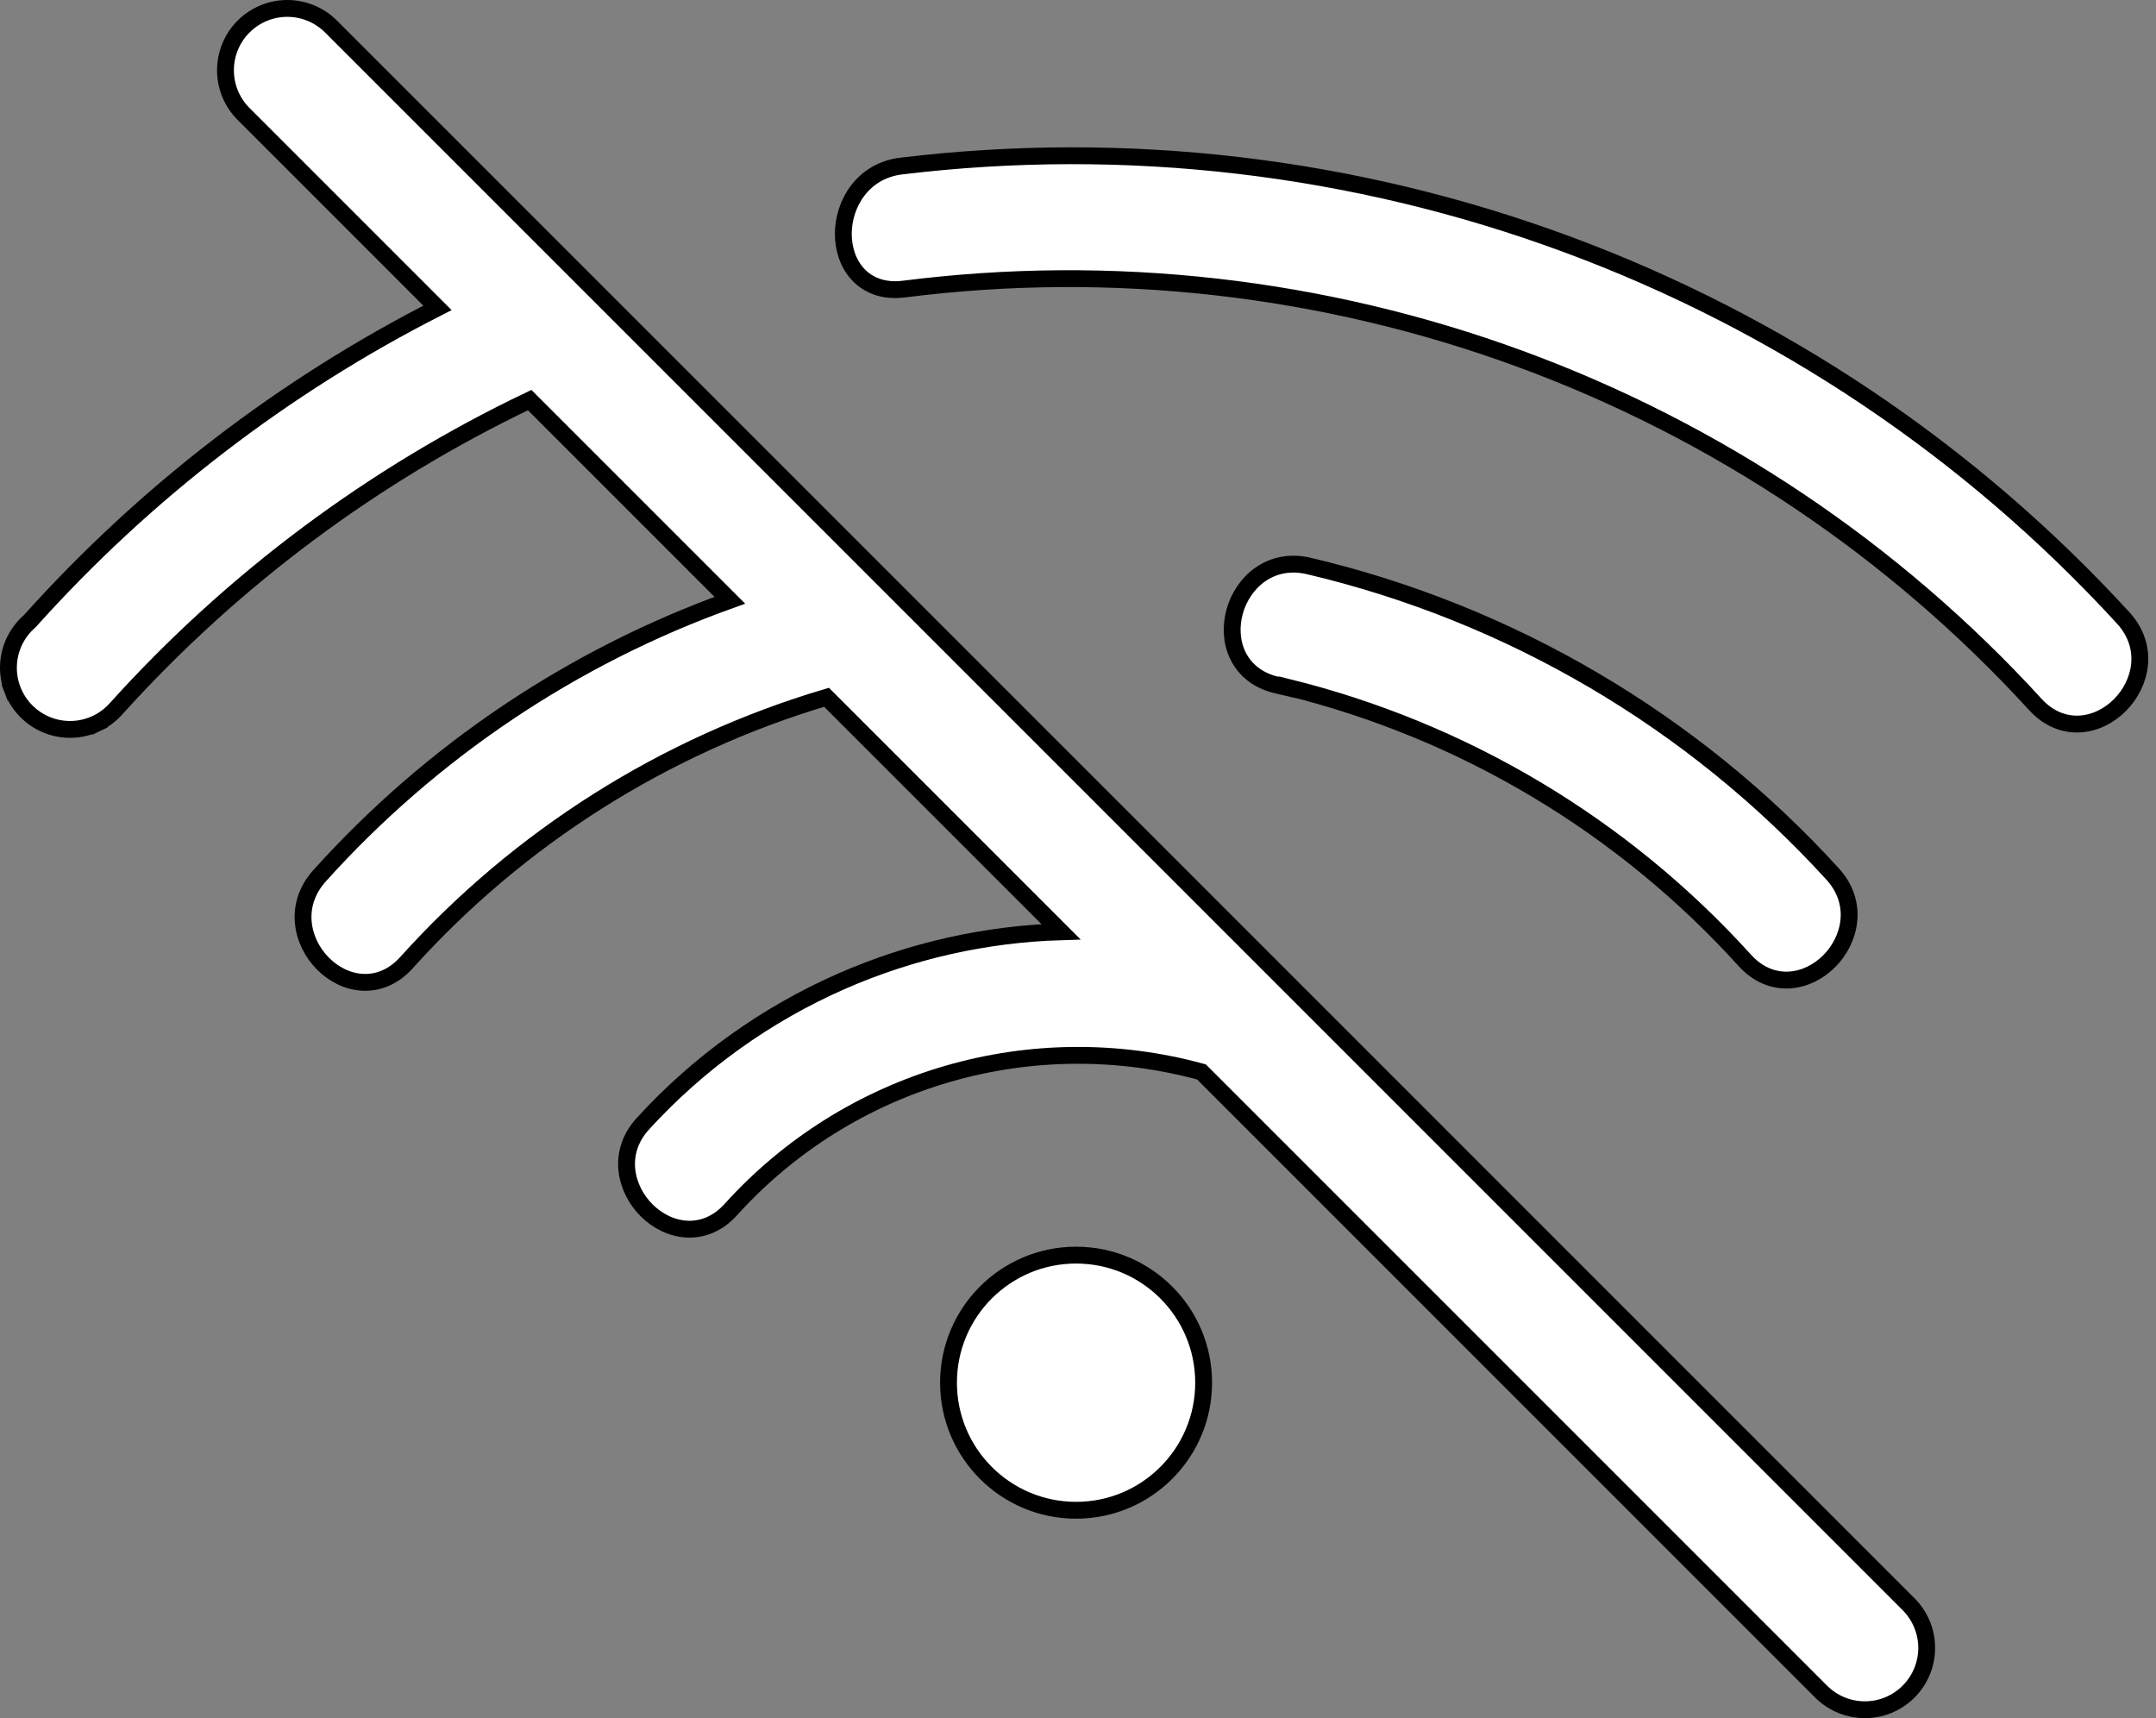 <svg width="128" height="102" viewBox="0 0 128 102" fill="none" xmlns="http://www.w3.org/2000/svg">
<rect x="0" y="0" width="128" height="102" fill="#808080" stroke="none"/>
<path d="M53.512 9.857C51.209 10.135 50.073 12.106 50.067 13.872C50.064 14.76 50.342 15.653 50.948 16.297C51.568 16.957 52.484 17.304 53.632 17.165L53.632 17.165L53.636 17.165C65.994 15.591 78.55 17.01 90.246 21.302C101.941 25.594 112.435 32.633 120.842 41.826L120.842 41.827C121.627 42.683 122.565 43.032 123.485 42.98C124.389 42.927 125.23 42.49 125.859 41.858C127.114 40.6 127.643 38.425 126.052 36.681L126.051 36.68C116.96 26.767 105.639 19.164 93.024 14.5C80.409 9.835 66.865 8.244 53.512 9.857ZM53.512 9.857C53.512 9.857 53.512 9.857 53.512 9.857C53.512 9.857 53.512 9.857 53.512 9.857ZM76.41 40.812V40.79C86.882 43.366 96.351 49.016 103.593 57.019L103.594 57.02C104.374 57.879 105.31 58.23 106.229 58.178C107.133 58.127 107.972 57.69 108.601 57.059C109.855 55.802 110.386 53.627 108.799 51.883L108.798 51.882C100.512 42.795 89.674 36.423 77.705 33.6L77.704 33.6C75.402 33.063 73.774 34.594 73.301 36.307C73.063 37.166 73.098 38.114 73.497 38.928C73.904 39.756 74.668 40.404 75.796 40.668L76.41 40.812Z" fill="white" stroke="black"/>
<path d="M63.886 89.658C68.068 89.658 71.459 86.267 71.459 82.085C71.459 77.902 68.068 74.511 63.886 74.511C59.703 74.511 56.312 77.902 56.312 82.085C56.312 86.267 59.703 89.658 63.886 89.658Z" fill="white" stroke="black"/>
<path d="M18.971 51.992L18.97 51.993C17.395 53.751 17.916 55.931 19.16 57.193C19.784 57.826 20.618 58.265 21.517 58.314C22.433 58.364 23.362 58.007 24.136 57.144C30.84 49.697 39.469 44.248 49.071 41.395L62.991 55.315C58.507 55.45 54.087 56.444 49.971 58.249C45.491 60.213 41.472 63.093 38.173 66.704C36.587 68.437 37.136 70.607 38.394 71.856C39.026 72.484 39.868 72.919 40.771 72.967C41.69 73.016 42.623 72.66 43.397 71.797C46.858 67.97 51.316 65.183 56.272 63.748C61.186 62.325 66.397 62.286 71.33 63.636L108.119 100.425C108.46 100.766 108.865 101.036 109.31 101.221C109.756 101.405 110.233 101.5 110.715 101.5C111.197 101.5 111.674 101.405 112.12 101.221C112.565 101.036 112.97 100.766 113.31 100.425C113.651 100.084 113.922 99.679 114.106 99.234C114.291 98.789 114.386 98.311 114.386 97.829C114.386 97.347 114.291 96.87 114.106 96.425C113.922 95.979 113.651 95.575 113.31 95.234L19.652 1.575C18.963 0.887 18.03 0.5 17.056 0.5C16.083 0.5 15.149 0.887 14.461 1.575C13.772 2.263 13.386 3.197 13.386 4.171C13.386 5.144 13.772 6.078 14.461 6.766L25.971 18.277C16.829 22.931 8.624 29.235 1.77 36.874C1.398 37.195 1.093 37.588 0.876 38.029C0.653 38.481 0.527 38.974 0.504 39.478C0.481 39.981 0.562 40.484 0.743 40.955L1.21 40.776L0.743 40.955C0.923 41.425 1.199 41.854 1.553 42.212C1.907 42.571 2.331 42.853 2.799 43.041C3.267 43.228 3.769 43.316 4.272 43.3C4.776 43.285 5.271 43.165 5.727 42.949L5.512 42.497L5.727 42.949C6.18 42.733 6.585 42.427 6.915 42.048C13.819 34.404 22.153 28.188 31.446 23.752L43.329 35.635C33.987 38.99 25.617 44.608 18.971 51.992Z" fill="white" stroke="black"/>
</svg>
